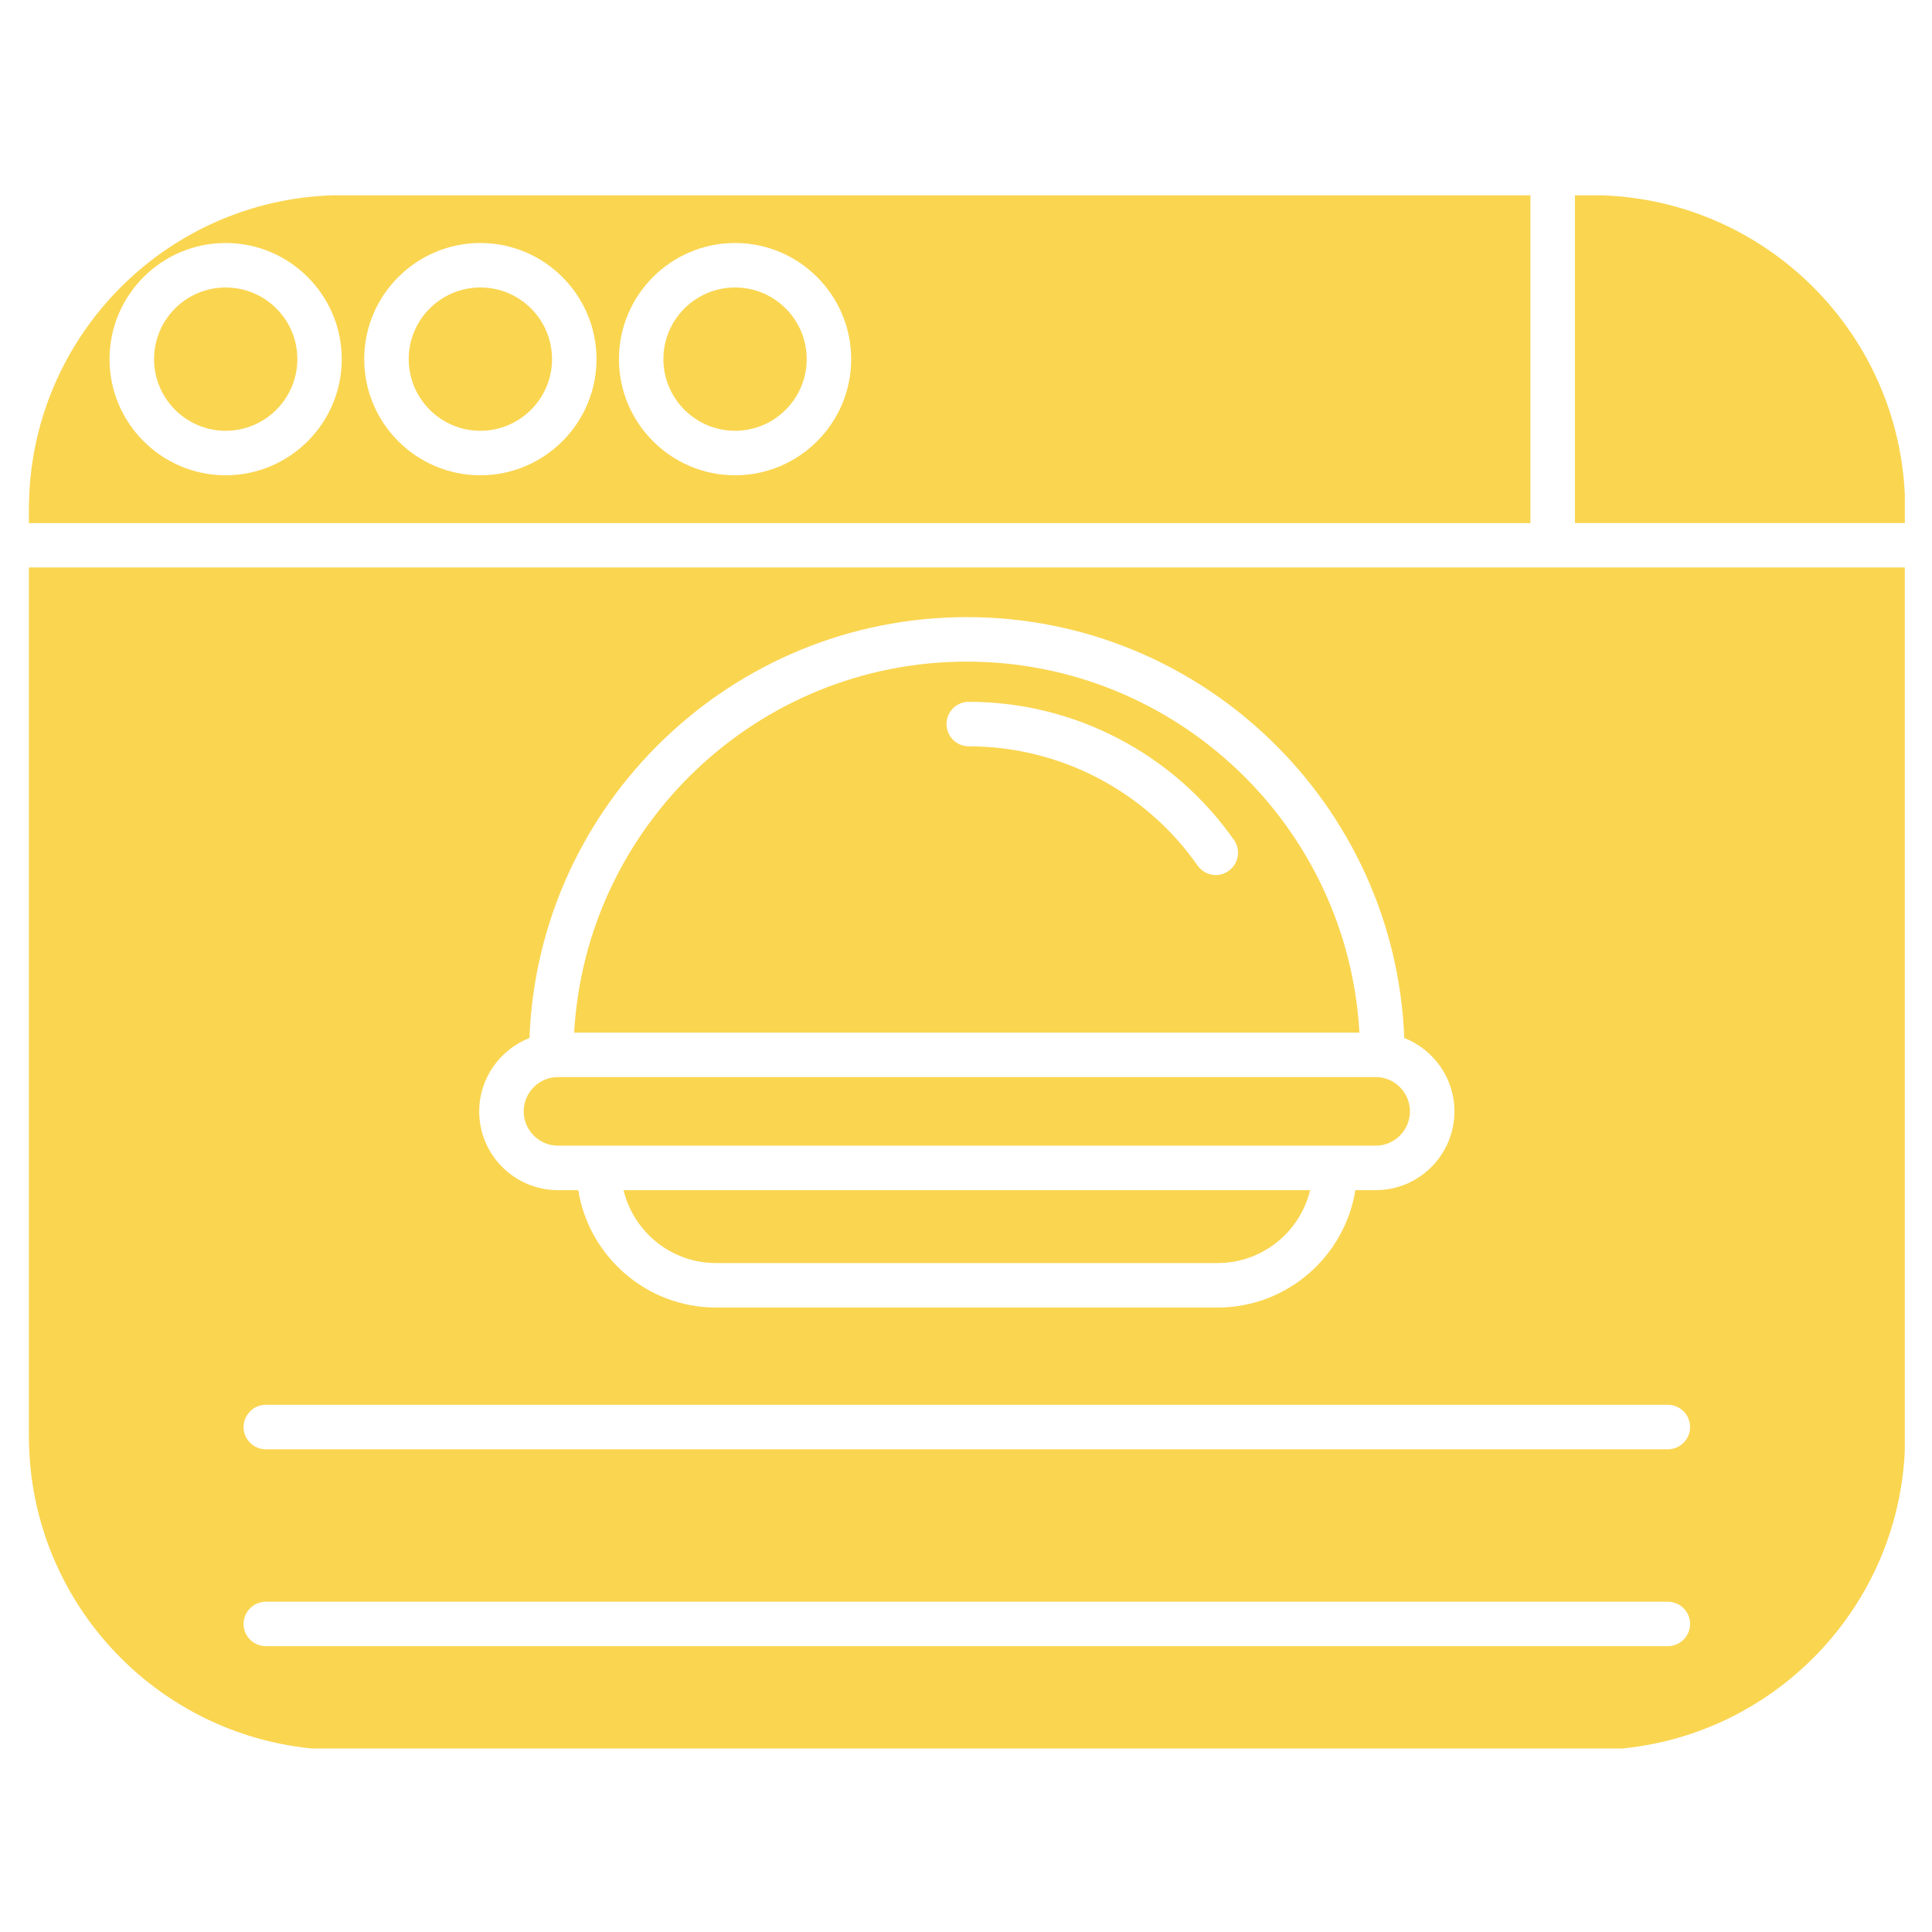 <?xml version="1.0" encoding="UTF-8" standalone="no"?>
<svg
   width="2200"
   zoomAndPan="magnify"
   viewBox="0 0 1650 1650"
   height="2200"
   preserveAspectRatio="xMidYMid meet"
   version="1.0"
   id="svg36"
   sodipodi:docname="Reviews.svg"
   inkscape:version="1.3.2 (091e20e, 2023-11-25, custom)"
   xmlns:inkscape="http://www.inkscape.org/namespaces/inkscape"
   xmlns:sodipodi="http://sodipodi.sourceforge.net/DTD/sodipodi-0.dtd"
   xmlns="http://www.w3.org/2000/svg"
   xmlns:svg="http://www.w3.org/2000/svg">
  <sodipodi:namedview
     id="namedview36"
     pagecolor="#ffffff"
     bordercolor="#000000"
     borderopacity="0.25"
     inkscape:showpageshadow="2"
     inkscape:pageopacity="0.0"
     inkscape:pagecheckerboard="0"
     inkscape:deskcolor="#d1d1d1"
     inkscape:zoom="0.19022727"
     inkscape:cx="-123.53644"
     inkscape:cy="1075.0299"
     inkscape:window-width="1920"
     inkscape:window-height="1051"
     inkscape:window-x="-9"
     inkscape:window-y="-9"
     inkscape:window-maximized="1"
     inkscape:current-layer="svg36" />
  <defs
     id="defs18">
    <clipPath
       id="1db42c4b58">
      <path
         d="M 852 789.715 L 867.922 789.715 L 867.922 805 L 852 805 Z M 852 789.715 "
         clip-rule="nonzero"
         id="path1" />
    </clipPath>
    <clipPath
       id="8015093703">
      <path
         d="M 782.422 803.965 L 782.422 846.035 C 782.422 853.906 788.805 860.285 796.672 860.285 L 853.328 860.285 C 861.195 860.285 867.578 853.906 867.578 846.035 L 867.578 803.965 C 867.578 796.094 861.195 789.715 853.328 789.715 L 796.672 789.715 C 788.805 789.715 782.422 796.094 782.422 803.965 Z M 782.422 803.965 "
         clip-rule="nonzero"
         id="path2" />
    </clipPath>
    <clipPath
       id="10a54fb118">
      <path
         d="M 782.422 789.715 L 851 789.715 L 851 805 L 782.422 805 Z M 782.422 789.715 "
         clip-rule="nonzero"
         id="path3" />
    </clipPath>
    <clipPath
       id="83b3154145">
      <path
         d="M 782.422 803.965 L 782.422 846.035 C 782.422 853.906 788.805 860.285 796.672 860.285 L 853.328 860.285 C 861.195 860.285 867.578 853.906 867.578 846.035 L 867.578 803.965 C 867.578 796.094 861.195 789.715 853.328 789.715 L 796.672 789.715 C 788.805 789.715 782.422 796.094 782.422 803.965 Z M 782.422 803.965 "
         clip-rule="nonzero"
         id="path4" />
    </clipPath>
    <clipPath
       id="e8e41d75c7">
      <path
         d="M 807 810 L 843 810 L 843 828 L 807 828 Z M 807 810 "
         clip-rule="nonzero"
         id="path5" />
    </clipPath>
    <clipPath
       id="bf00627b95">
      <path
         d="M 782.422 803.965 L 782.422 846.035 C 782.422 853.906 788.805 860.285 796.672 860.285 L 853.328 860.285 C 861.195 860.285 867.578 853.906 867.578 846.035 L 867.578 803.965 C 867.578 796.094 861.195 789.715 853.328 789.715 L 796.672 789.715 C 788.805 789.715 782.422 796.094 782.422 803.965 Z M 782.422 803.965 "
         clip-rule="nonzero"
         id="path6" />
    </clipPath>
    <clipPath
       id="606456ca68">
      <path
         d="M 809 834 L 841 834 L 841 839 L 809 839 Z M 809 834 "
         clip-rule="nonzero"
         id="path7" />
    </clipPath>
    <clipPath
       id="99a12a8e7c">
      <path
         d="M 782.422 803.965 L 782.422 846.035 C 782.422 853.906 788.805 860.285 796.672 860.285 L 853.328 860.285 C 861.195 860.285 867.578 853.906 867.578 846.035 L 867.578 803.965 C 867.578 796.094 861.195 789.715 853.328 789.715 L 796.672 789.715 C 788.805 789.715 782.422 796.094 782.422 803.965 Z M 782.422 803.965 "
         clip-rule="nonzero"
         id="path8" />
    </clipPath>
    <clipPath
       id="525bb5aa0f">
      <path
         d="M 804 829 L 846 829 L 846 833 L 804 833 Z M 804 829 "
         clip-rule="nonzero"
         id="path9" />
    </clipPath>
    <clipPath
       id="7c61f2fc15">
      <path
         d="M 782.422 803.965 L 782.422 846.035 C 782.422 853.906 788.805 860.285 796.672 860.285 L 853.328 860.285 C 861.195 860.285 867.578 853.906 867.578 846.035 L 867.578 803.965 C 867.578 796.094 861.195 789.715 853.328 789.715 L 796.672 789.715 C 788.805 789.715 782.422 796.094 782.422 803.965 Z M 782.422 803.965 "
         clip-rule="nonzero"
         id="path10" />
    </clipPath>
    <clipPath
       id="0b90419ead">
      <path
         d="M 782.422 806 L 867.922 806 L 867.922 860.215 L 782.422 860.215 Z M 782.422 806 "
         clip-rule="nonzero"
         id="path11" />
    </clipPath>
    <clipPath
       id="dfccbedd8d">
      <path
         d="M 782.422 803.965 L 782.422 846.035 C 782.422 853.906 788.805 860.285 796.672 860.285 L 853.328 860.285 C 861.195 860.285 867.578 853.906 867.578 846.035 L 867.578 803.965 C 867.578 796.094 861.195 789.715 853.328 789.715 L 796.672 789.715 C 788.805 789.715 782.422 796.094 782.422 803.965 Z M 782.422 803.965 "
         clip-rule="nonzero"
         id="path12" />
    </clipPath>
    <clipPath
       id="21d44b3d5c">
      <path
         d="M 811 793 L 818 793 L 818 801 L 811 801 Z M 811 793 "
         clip-rule="nonzero"
         id="path13" />
    </clipPath>
    <clipPath
       id="977a85797e">
      <path
         d="M 782.422 803.965 L 782.422 846.035 C 782.422 853.906 788.805 860.285 796.672 860.285 L 853.328 860.285 C 861.195 860.285 867.578 853.906 867.578 846.035 L 867.578 803.965 C 867.578 796.094 861.195 789.715 853.328 789.715 L 796.672 789.715 C 788.805 789.715 782.422 796.094 782.422 803.965 Z M 782.422 803.965 "
         clip-rule="nonzero"
         id="path14" />
    </clipPath>
    <clipPath
       id="abb5bad484">
      <path
         d="M 799 793 L 807 793 L 807 801 L 799 801 Z M 799 793 "
         clip-rule="nonzero"
         id="path15" />
    </clipPath>
    <clipPath
       id="27e634cf9f">
      <path
         d="M 782.422 803.965 L 782.422 846.035 C 782.422 853.906 788.805 860.285 796.672 860.285 L 853.328 860.285 C 861.195 860.285 867.578 853.906 867.578 846.035 L 867.578 803.965 C 867.578 796.094 861.195 789.715 853.328 789.715 L 796.672 789.715 C 788.805 789.715 782.422 796.094 782.422 803.965 Z M 782.422 803.965 "
         clip-rule="nonzero"
         id="path16" />
    </clipPath>
    <clipPath
       id="76de064199">
      <path
         d="M 788 793 L 795 793 L 795 801 L 788 801 Z M 788 793 "
         clip-rule="nonzero"
         id="path17" />
    </clipPath>
    <clipPath
       id="098aa4d66b">
      <path
         d="M 782.422 803.965 L 782.422 846.035 C 782.422 853.906 788.805 860.285 796.672 860.285 L 853.328 860.285 C 861.195 860.285 867.578 853.906 867.578 846.035 L 867.578 803.965 C 867.578 796.094 861.195 789.715 853.328 789.715 L 796.672 789.715 C 788.805 789.715 782.422 796.094 782.422 803.965 Z M 782.422 803.965 "
         clip-rule="nonzero"
         id="path18" />
    </clipPath>
  </defs>
  <g
     clip-path="url(#1db42c4b58)"
     id="g20"
     transform="matrix(18.817,0,0,18.817,-14698.14,-14693.409)">
    <g
       clip-path="url(#8015093703)"
       id="g19">
      <path
         fill="#fad550"
         d="m 852.59,789.723 v 14.875 h 14.973 v -12.133 c 0,-1.512 -1.23,-2.742 -2.742,-2.742 z m 0,0"
         fill-opacity="1"
         fill-rule="evenodd"
         id="path19" />
    </g>
  </g>
  <g
     clip-path="url(#10a54fb118)"
     id="g22"
     transform="matrix(18.817,0,0,18.817,-14698.14,-14693.409)">
    <g
       clip-path="url(#83b3154145)"
       id="g21">
      <path
         fill="#fad550"
         d="m 819.742,797.16 c 0,2.902 -2.363,5.27 -5.27,5.27 -2.906,0 -5.27,-2.367 -5.27,-5.27 0,-2.91 2.363,-5.273 5.27,-5.273 2.906,0 5.27,2.367 5.27,5.273 z m -11.559,0 c 0,2.902 -2.367,5.27 -5.27,5.27 -2.91,0 -5.273,-2.367 -5.273,-5.27 0,-2.91 2.367,-5.273 5.273,-5.273 2.902,0 5.27,2.367 5.27,5.273 z m -11.562,0 c 0,2.902 -2.363,5.27 -5.27,5.27 -2.906,0 -5.27,-2.367 -5.27,-5.27 0,-2.91 2.363,-5.273 5.27,-5.273 2.906,0 5.27,2.367 5.27,5.273 z m -14.207,-4.695 v 12.133 h 68.156 v -14.875 h -65.41 c -1.516,0 -2.746,1.23 -2.746,2.742 z m 0,0"
         fill-opacity="1"
         fill-rule="evenodd"
         id="path20" />
    </g>
  </g>
  <g
     clip-path="url(#e8e41d75c7)"
     id="g24"
     transform="matrix(18.817,0,0,18.817,-14698.14,-14693.409)">
    <g
       clip-path="url(#bf00627b95)"
       id="g23">
      <path
         fill="#fad550"
         d="m 824.988,810.887 c -9.504,0 -17.289,7.465 -17.82,16.84 h 35.641 c -0.523,-9.375 -8.316,-16.84 -17.82,-16.84 z m 11.305,9.688 c -0.32,0 -0.633,-0.152 -0.828,-0.43 -2.371,-3.391 -6.258,-5.414 -10.387,-5.414 -0.559,0 -1.008,-0.453 -1.008,-1.012 0,-0.559 0.449,-1.008 1.008,-1.008 4.789,0 9.289,2.344 12.039,6.273 0.32,0.457 0.207,1.086 -0.25,1.406 -0.172,0.121 -0.375,0.184 -0.574,0.184 z m 0,0"
         fill-opacity="1"
         fill-rule="evenodd"
         id="path22" />
    </g>
  </g>
  <g
     clip-path="url(#606456ca68)"
     id="g26"
     transform="matrix(18.817,0,0,18.817,-14698.14,-14693.409)">
    <g
       clip-path="url(#99a12a8e7c)"
       id="g25">
      <path
         fill="#fad550"
         d="m 840.57,834.875 h -31.16 c 0.457,1.895 2.164,3.309 4.199,3.309 h 22.762 c 2.035,0 3.746,-1.414 4.199,-3.309 z m 0,0"
         fill-opacity="1"
         fill-rule="evenodd"
         id="path24" />
    </g>
  </g>
  <g
     clip-path="url(#525bb5aa0f)"
     id="g28"
     transform="matrix(18.817,0,0,18.817,-14698.14,-14693.409)">
    <g
       clip-path="url(#7c61f2fc15)"
       id="g27">
      <path
         fill="#fad550"
         d="m 843.547,829.742 h -37.113 c -0.855,0 -1.555,0.699 -1.555,1.559 0,0.855 0.699,1.555 1.555,1.555 h 37.113 c 0.855,0 1.555,-0.699 1.555,-1.555 0,-0.859 -0.699,-1.559 -1.555,-1.559 z m 0,0"
         fill-opacity="1"
         fill-rule="evenodd"
         id="path26" />
    </g>
  </g>
  <g
     clip-path="url(#0b90419ead)"
     id="g30"
     transform="matrix(18.817,0,0,18.817,-14698.14,-14693.409)">
    <g
       clip-path="url(#dfccbedd8d)"
       id="g29">
      <path
         fill="#fad550"
         d="m 824.992,808.867 c 10.699,0 19.445,8.504 19.852,19.102 1.332,0.523 2.277,1.816 2.277,3.332 0,1.973 -1.602,3.574 -3.574,3.574 H 842.625 c -0.484,3.016 -3.105,5.328 -6.254,5.328 h -22.762 c -3.148,0 -5.77,-2.312 -6.254,-5.328 h -0.922 c -1.969,0 -3.574,-1.602 -3.574,-3.574 0,-1.512 0.949,-2.809 2.281,-3.332 0.402,-10.602 9.152,-19.102 19.852,-19.102 z m 26.586,-2.254 h -69.164 v 50.918 c 0,1.512 1.23,2.742 2.746,2.742 h 79.656 c 1.516,0 2.746,-1.23 2.746,-2.742 v -50.918 z m -58.406,38.004 h 63.633 c 0.559,0 1.012,0.453 1.012,1.008 0,0.559 -0.453,1.012 -1.012,1.012 h -63.633 c -0.555,0 -1.008,-0.453 -1.008,-1.012 0.004,-0.555 0.453,-1.008 1.008,-1.008 z m 0,8.938 h 63.633 c 0.559,0 1.012,0.449 1.012,1.008 0,0.559 -0.453,1.008 -1.012,1.008 h -63.633 c -0.555,0 -1.008,-0.449 -1.008,-1.008 0.004,-0.555 0.453,-1.008 1.008,-1.008 z m 0,0"
         fill-opacity="1"
         fill-rule="evenodd"
         id="path28" />
    </g>
  </g>
  <g
     clip-path="url(#21d44b3d5c)"
     id="g32"
     transform="matrix(18.817,0,0,18.817,-14698.14,-14693.409)">
    <g
       clip-path="url(#977a85797e)"
       id="g31">
      <path
         fill="#fad550"
         d="m 811.219,797.156 c 0,1.793 1.461,3.254 3.254,3.254 1.793,0 3.25,-1.461 3.25,-3.254 0,-1.793 -1.457,-3.25 -3.25,-3.25 -1.793,0 -3.254,1.457 -3.254,3.25 z m 0,0"
         fill-opacity="1"
         fill-rule="evenodd"
         id="path30" />
    </g>
  </g>
  <g
     clip-path="url(#abb5bad484)"
     id="g34"
     transform="matrix(18.817,0,0,18.817,-14698.14,-14693.409)">
    <g
       clip-path="url(#27e634cf9f)"
       id="g33">
      <path
         fill="#fad550"
         d="m 799.66,797.156 c 0,1.793 1.457,3.254 3.254,3.254 1.793,0 3.25,-1.461 3.25,-3.254 0,-1.793 -1.457,-3.25 -3.25,-3.25 -1.797,0 -3.254,1.457 -3.254,3.25 z m 0,0"
         fill-opacity="1"
         fill-rule="evenodd"
         id="path32" />
    </g>
  </g>
  <g
     clip-path="url(#76de064199)"
     id="g36"
     transform="matrix(18.817,0,0,18.817,-14698.14,-14693.409)">
    <g
       clip-path="url(#098aa4d66b)"
       id="g35">
      <path
         fill="#fad550"
         d="m 788.102,797.156 c 0,1.793 1.457,3.254 3.25,3.254 1.793,0 3.254,-1.461 3.254,-3.254 0,-1.793 -1.461,-3.25 -3.254,-3.25 -1.793,0 -3.25,1.457 -3.25,3.25 z m 0,0"
         fill-opacity="1"
         fill-rule="evenodd"
         id="path34" />
    </g>
  </g>
</svg>
